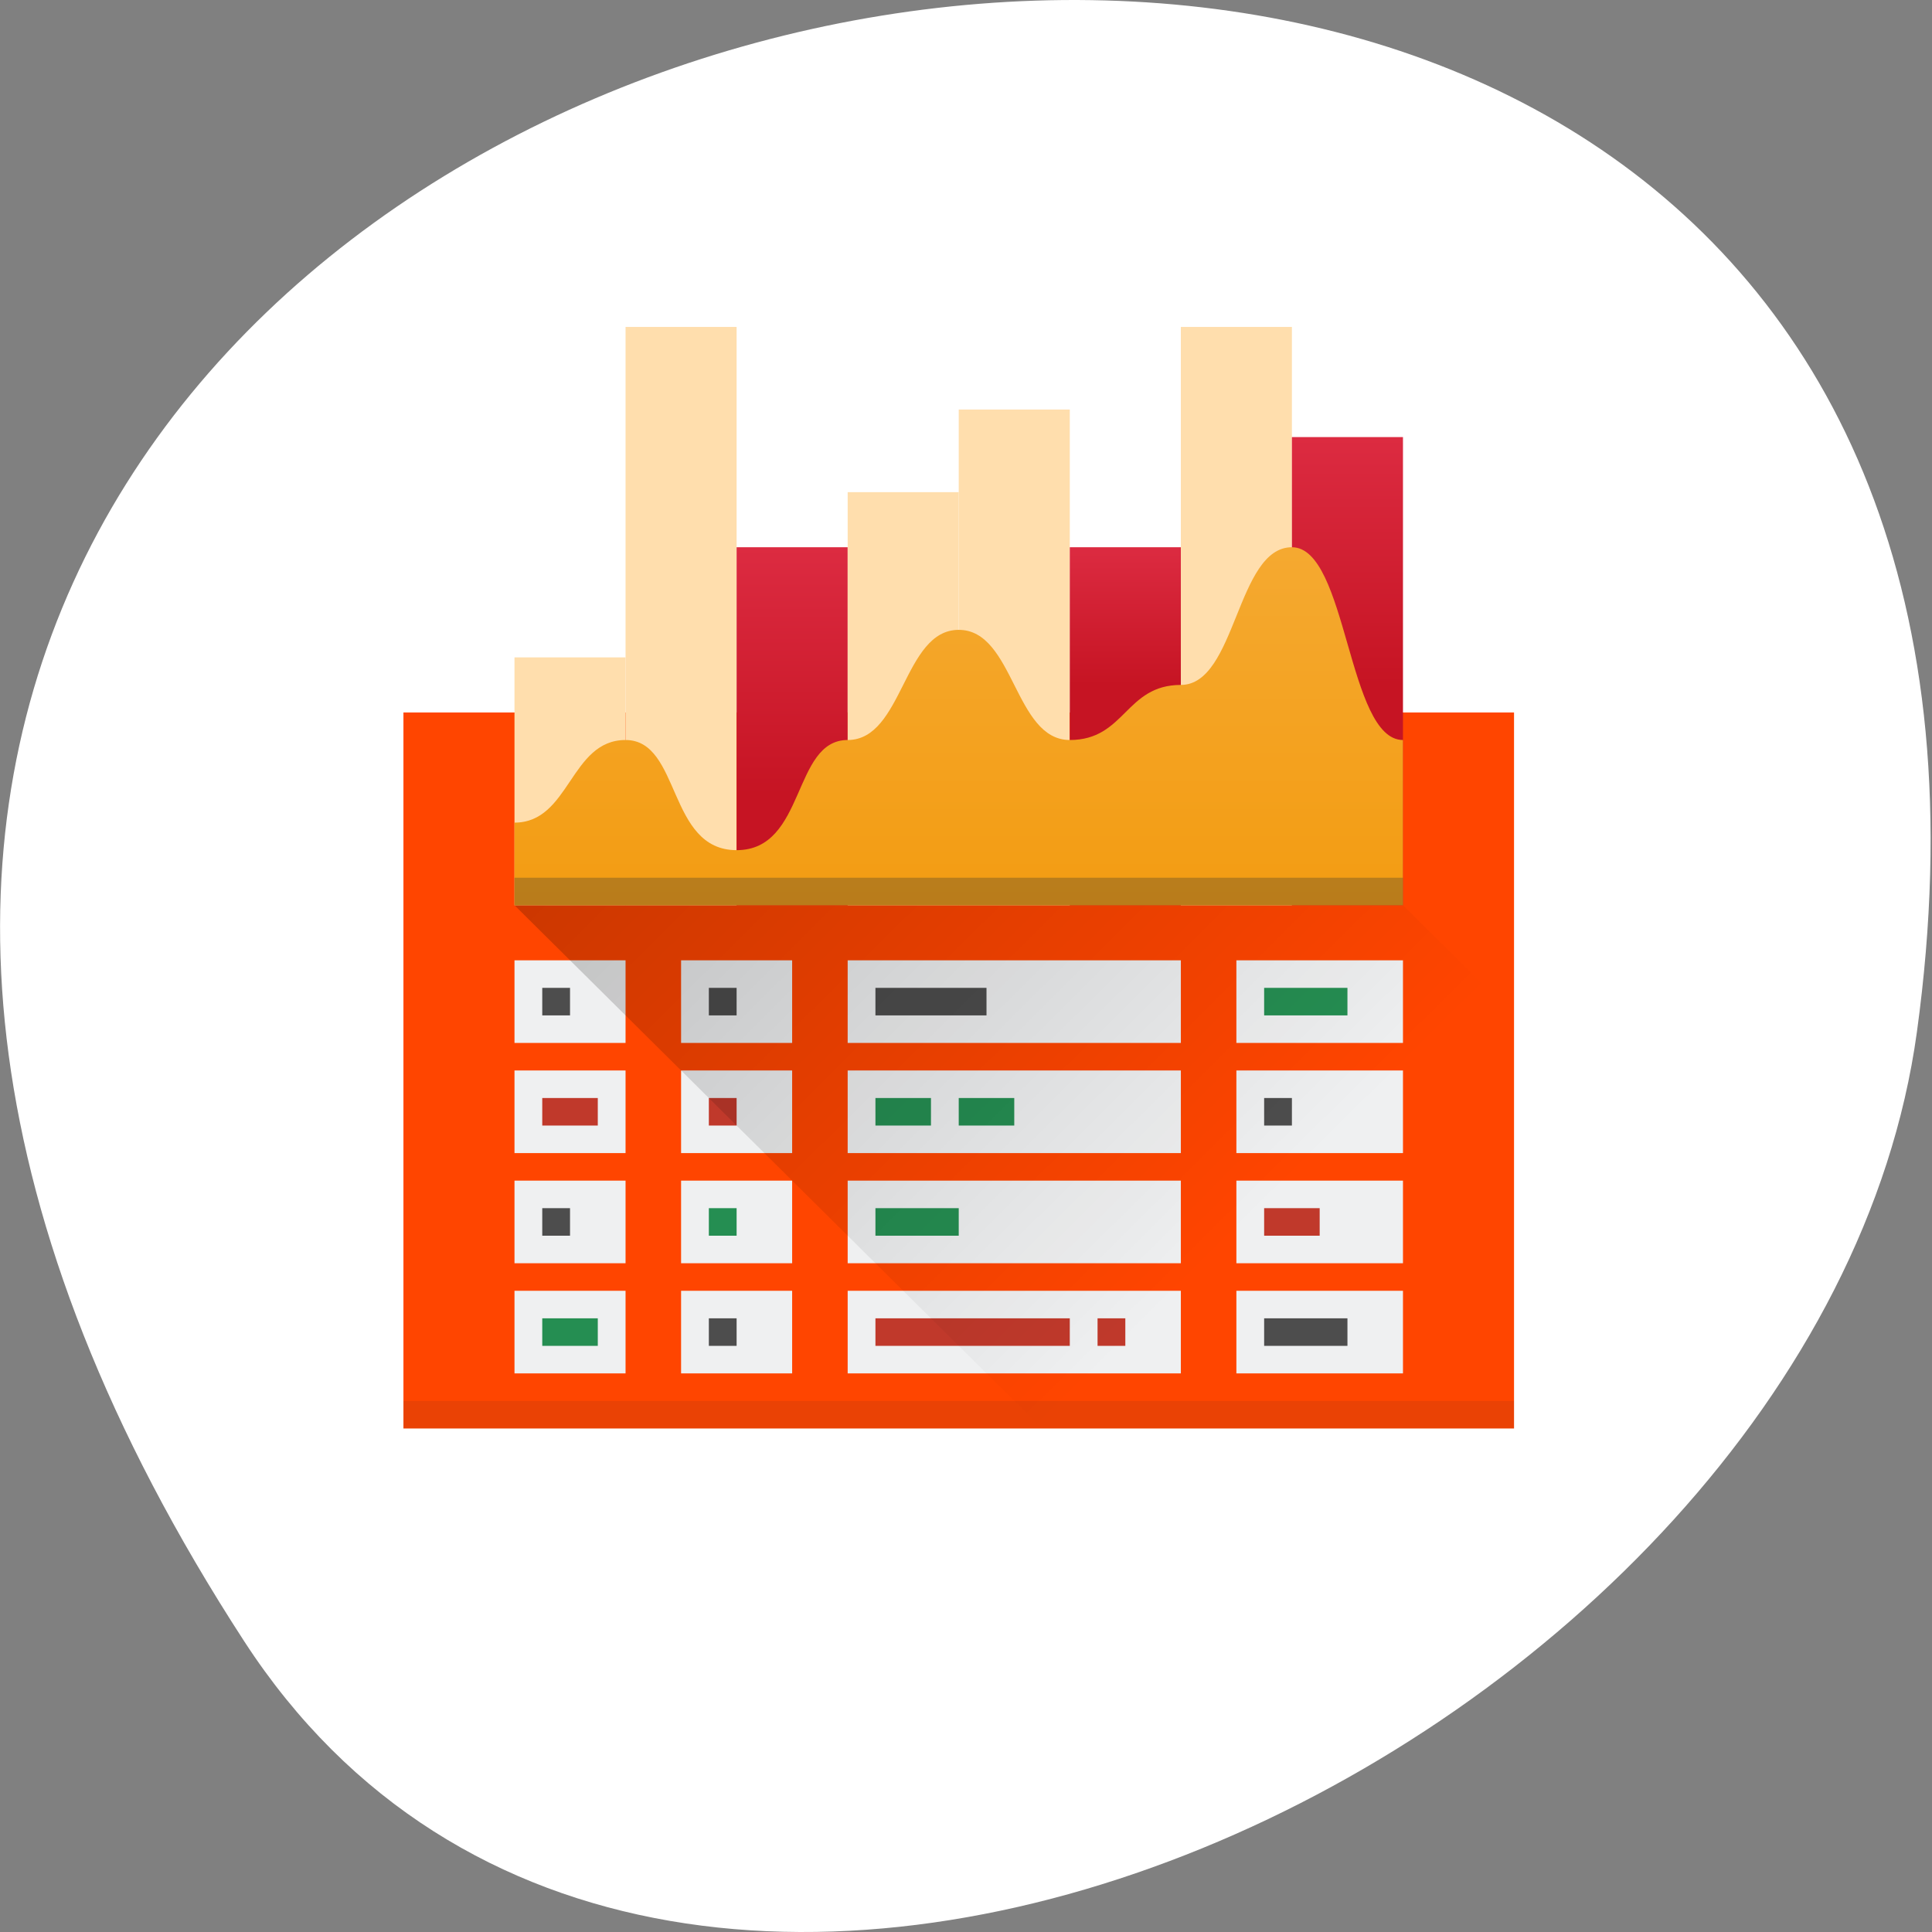 <svg xmlns="http://www.w3.org/2000/svg" xmlns:xlink="http://www.w3.org/1999/xlink" viewBox="0 0 256 256"><rect x="0" y="0" width="256" height="256" fill="#808080" stroke="none"/><defs><linearGradient id="4"><stop style="stop-color:#c61423"/><stop offset="1" style="stop-color:#dc2b41"/></linearGradient><linearGradient gradientUnits="userSpaceOnUse" y2="12" x2="0" y1="17" id="5" xlink:href="#4"/><linearGradient gradientUnits="userSpaceOnUse" y2="8" x2="0" y1="17" id="3" xlink:href="#4"/><linearGradient gradientUnits="userSpaceOnUse" y2="10" x2="0" y1="25" id="1"><stop style="stop-color:#f39c12"/><stop offset="1" style="stop-color:#f5ab35"/></linearGradient><linearGradient gradientUnits="userSpaceOnUse" y2="44" x2="27" y1="25" x1="8" id="0"><stop/><stop offset="1" style="stop-opacity:0"/></linearGradient><linearGradient gradientUnits="userSpaceOnUse" y2="12" x2="0" y1="21" id="2" xlink:href="#4"/></defs><path d="m 213.3 834.88 c 146.42 225.37 -253.5 312.59 -221.64 80.74 12.991 -94.56 165.63 -166.95 221.64 -80.74 z" transform="matrix(-1 0 0 -1 245.66 1052.36)" style="fill:#fff;color:#000"/><g transform="matrix(3.679 0 0 3.649 38.741 28.724)"><path d="m 4 18 h 40 v 26 h -40 z" style="fill:#ff4500"/><g><g style="fill:#ffdead"><path d="M 8,16 H12 V25 H8 z"/><path d="M 12,4 H16 V25 H12 z"/></g><path d="M 16,12 H20 V25 H16 z" style="fill:url(#2)"/><g style="fill:#ffdead"><path d="M 20,10 H24 V25 H20 z"/><path d="M 24,7 H28 V25 H24 z"/></g><path d="M 28,12 H32 V25 H28 z" style="fill:url(#5)"/><path d="M 32,4 H36 V25 H32 z" style="fill:#ffdead"/><path d="M 36,8 H40 V25 H36 z" style="fill:url(#3)"/></g><g style="fill:#eff0f1"><path d="M 8,31 H12 V34 H8 z"/><path d="M 8,39 H12 V42 H8 z"/><path d="M 8,27 H12 V30 H8 z"/><path d="M 14,31 H18 V34 H14 z"/><path d="M 14,39 H18 V42 H14 z"/><path d="M 14,27 H18 V30 H14 z"/><path d="M 20,31 H32 V34 H20 z"/><path d="M 20,39 H32 V42 H20 z"/><path d="M 20,27 H32 V30 H20 z"/><path d="M 34,31 H40 V34 H34 z"/><path d="M 34,39 H40 V42 H34 z"/><path d="M 34,27 H40 V30 H34 z"/><path d="M 8,35 H12 V38 H8 z"/><path d="M 14,35 H18 V38 H14 z"/><path d="M 20,35 H32 V38 H20 z"/><path d="M 34,35 H40 V38 H34 z"/></g><path d="M 9,28 H10 V29 H9 z" style="fill:#4d4d4d"/><path d="M 9,32 H11 V33 H9 z" style="fill:#c0392b"/><path d="M 9,36 H10 V37 H9 z" style="fill:#4d4d4d"/><path d="M 9,40 H11 V41 H9 z" style="fill:#258e52"/><path d="M 15,40 H16 V41 H15 z" style="fill:#4d4d4d"/><path d="M 15,36 H16 V37 H15 z" style="fill:#258e52"/><path d="M 15,32 H16 V33 H15 z" style="fill:#c0392b"/><g style="fill:#4d4d4d"><path d="M 15,28 H16 V29 H15 z"/><path d="M 21,28 H25 V29 H21 z"/></g><g style="fill:#258e52"><path d="M 21,32 H23 V33 H21 z"/><path d="M 24,32 H26 V33 H24 z"/><path d="M 21,36 H24 V37 H21 z"/></g><g style="fill:#c0392b"><path d="M 21,40 H28 V41 H21 z"/><path d="M 29,40 H30 V41 H29 z"/></g><path d="M 35,28 H38 V29 H35 z" style="fill:#258e52"/><path d="M 35,32 H36 V33 H35 z" style="fill:#4d4d4d"/><path d="M 35,36 H37 V37 H35 z" style="fill:#c0392b"/><path d="M 35,40 H38 V41 H35 z" style="fill:#4d4d4d"/><path d="m 8,25 19,19 17,0 0,-15 -4,-4 z" style="fill:url(#0);opacity:0.2;fill-rule:evenodd"/><path d="m 4 43 h 40 v 1 h -40 z" style="fill:#2e3132;opacity:0.1"/><path d="m 8 25 v -3 c 2 0 2 -3 4 -3 2 0 1.5 4 4 4 2.5 0 2 -4 4 -4 2 0 2 -4 4 -4 2 0 2 4 4 4 2 0 2 -2 4 -2 2 0 2 -5 4 -5 2 0 2 7 4 7 v 6 z" style="fill:url(#1);fill-rule:evenodd"/><path d="m 8 24 h 32 v 1 h -32 z" style="fill:#2e3132;fill-opacity:0.294"/></g></svg>